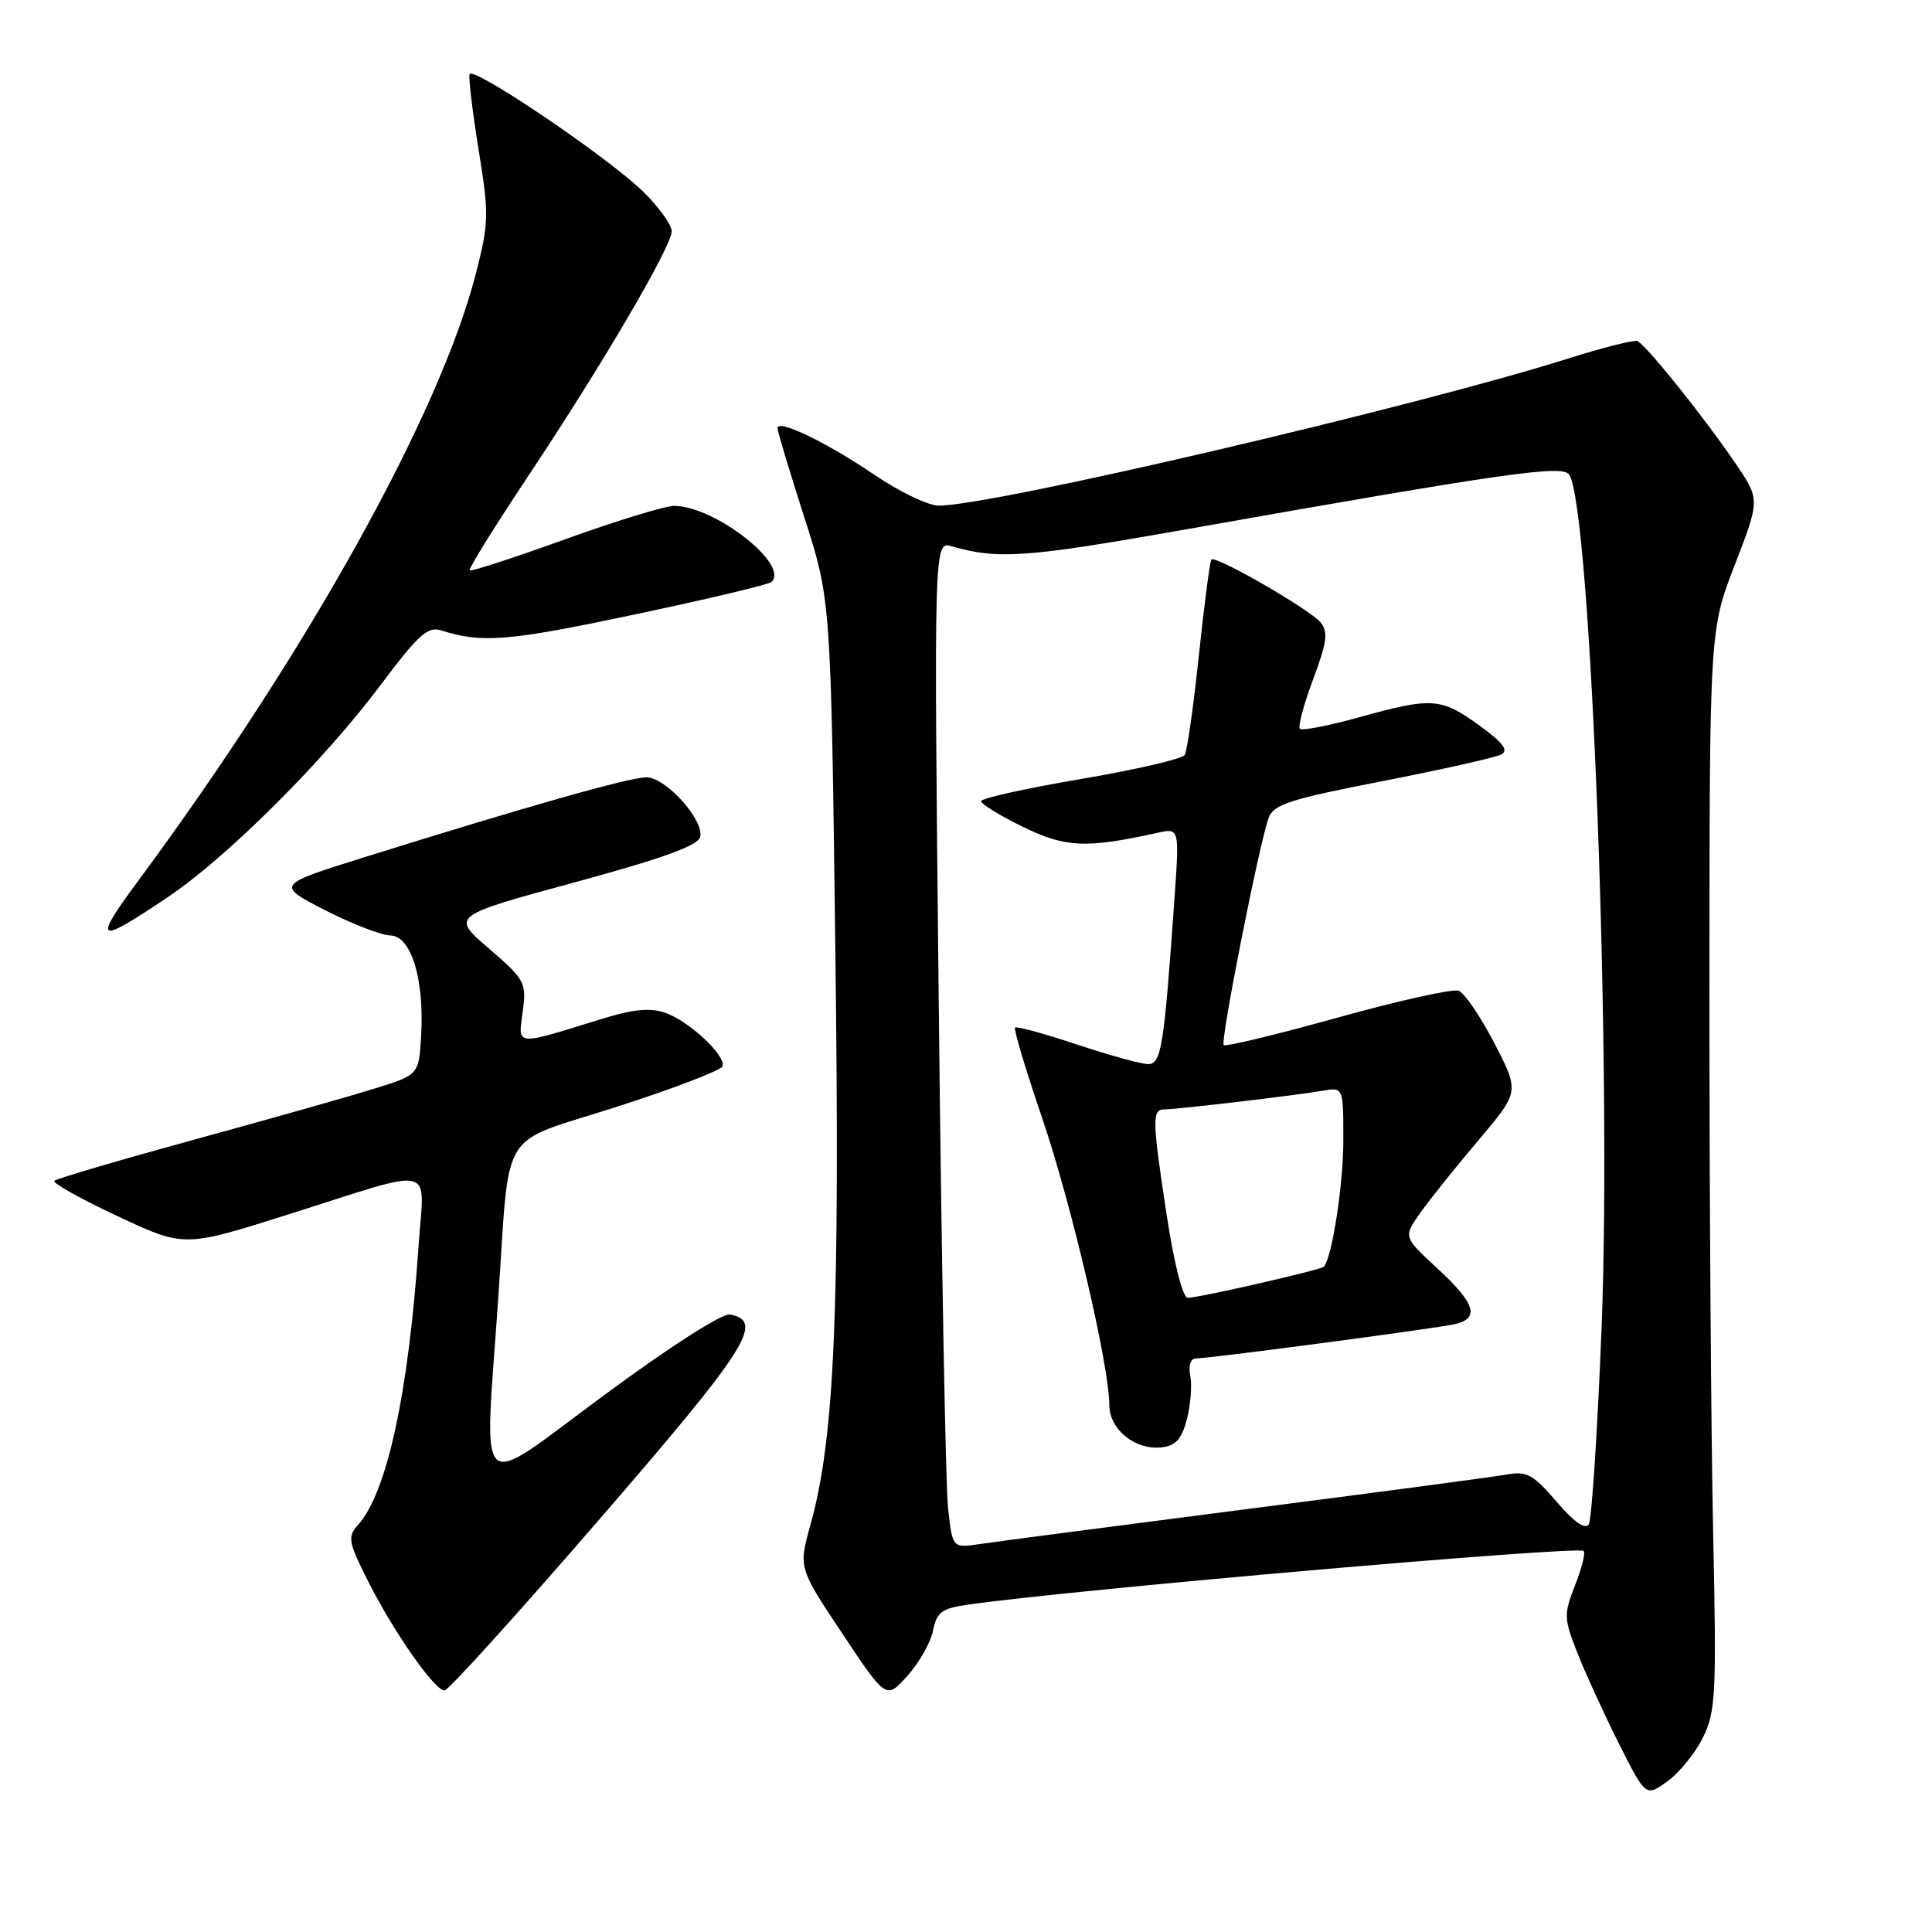 <?xml version="1.0" encoding="UTF-8" standalone="no"?>
<!DOCTYPE svg PUBLIC "-//W3C//DTD SVG 1.1//EN" "http://www.w3.org/Graphics/SVG/1.1/DTD/svg11.dtd" >
<svg xmlns="http://www.w3.org/2000/svg" xmlns:xlink="http://www.w3.org/1999/xlink" version="1.1" viewBox="0 0 256 256">
 <g >
 <path fill="currentColor"
d=" M 225.63 230.27 C 227.35 226.81 227.46 224.56 227.00 203.00 C 226.72 190.07 226.50 157.90 226.51 131.50 C 226.52 83.50 226.52 83.50 229.87 74.84 C 233.22 66.18 233.22 66.18 229.92 61.34 C 225.72 55.17 218.03 45.60 216.95 45.19 C 216.50 45.02 212.38 46.06 207.81 47.50 C 187.50 53.92 131.54 67.00 124.38 67.00 C 123.01 67.00 119.19 65.17 115.89 62.93 C 109.54 58.61 102.99 55.46 103.02 56.74 C 103.03 57.16 104.62 62.45 106.56 68.50 C 110.10 79.50 110.10 79.50 110.69 126.00 C 111.30 174.18 110.59 190.58 107.37 202.12 C 105.81 207.74 105.81 207.74 111.62 216.47 C 117.43 225.20 117.43 225.20 120.25 222.04 C 121.80 220.31 123.33 217.61 123.64 216.04 C 124.13 213.60 124.79 213.11 128.36 212.61 C 142.33 210.62 209.14 204.80 209.84 205.51 C 210.10 205.77 209.59 207.82 208.70 210.07 C 207.19 213.92 207.21 214.46 209.03 219.07 C 210.09 221.76 212.56 227.14 214.51 231.03 C 218.07 238.09 218.07 238.09 220.91 236.06 C 222.47 234.95 224.60 232.34 225.63 230.27 Z  M 79.44 201.30 C 99.05 178.64 101.34 175.06 96.74 174.18 C 95.70 173.99 88.79 178.41 79.99 184.91 C 62.72 197.66 64.16 198.98 66.01 172.19 C 67.63 148.85 65.82 151.78 81.75 146.65 C 89.26 144.23 95.56 141.82 95.74 141.29 C 96.21 139.88 91.31 135.30 88.15 134.20 C 86.15 133.51 83.89 133.72 79.71 135.02 C 68.09 138.61 68.65 138.66 69.26 134.06 C 69.78 130.20 69.58 129.82 64.79 125.69 C 59.77 121.37 59.77 121.37 76.13 116.92 C 87.95 113.70 92.56 112.03 92.79 110.87 C 93.23 108.54 88.20 103.00 85.64 103.00 C 83.42 103.00 69.93 106.82 48.53 113.51 C 36.56 117.25 36.56 117.25 43.03 120.58 C 46.59 122.41 50.50 123.92 51.71 123.95 C 54.49 124.01 56.24 129.71 55.80 137.26 C 55.50 142.43 55.50 142.43 49.50 144.28 C 46.20 145.31 35.45 148.35 25.61 151.04 C 15.77 153.74 7.49 156.18 7.20 156.46 C 6.92 156.75 10.67 158.85 15.54 161.13 C 24.39 165.28 24.39 165.28 37.95 161.00 C 58.28 154.57 56.20 154.08 55.46 165.12 C 54.13 184.68 51.27 197.84 47.40 202.11 C 46.02 203.64 46.16 204.36 48.84 209.65 C 52.26 216.39 57.60 224.00 58.90 224.00 C 59.40 224.00 68.64 213.79 79.44 201.30 Z  M 22.27 118.85 C 30.17 113.53 42.95 100.78 50.50 90.68 C 55.38 84.16 56.69 82.97 58.42 83.52 C 63.83 85.25 67.25 84.98 83.77 81.49 C 93.52 79.44 101.82 77.47 102.21 77.12 C 104.70 74.88 94.79 67.10 89.37 67.03 C 88.20 67.01 81.69 69.00 74.91 71.45 C 68.12 73.90 62.42 75.76 62.24 75.57 C 62.05 75.39 65.46 69.90 69.80 63.37 C 79.79 48.37 89.00 32.66 89.00 30.65 C 89.00 29.79 87.31 27.44 85.25 25.42 C 80.60 20.86 62.61 8.68 62.22 9.84 C 62.07 10.30 62.61 14.81 63.42 19.86 C 64.81 28.40 64.78 29.54 63.05 36.27 C 58.28 54.84 40.76 86.35 18.41 116.58 C 12.20 124.97 12.72 125.28 22.27 118.85 Z  M 125.62 199.82 C 125.30 196.89 124.75 166.87 124.39 133.10 C 123.74 71.70 123.74 71.70 126.12 72.39 C 132.24 74.16 135.97 73.89 157.00 70.17 C 199.77 62.60 207.11 61.55 207.94 62.91 C 210.83 67.57 213.60 141.15 212.21 176.16 C 211.67 189.72 210.91 201.34 210.52 201.98 C 210.05 202.72 208.55 201.67 206.25 198.98 C 203.15 195.36 202.31 194.90 199.60 195.39 C 197.90 195.70 182.32 197.77 165.00 199.99 C 147.68 202.22 131.86 204.29 129.85 204.59 C 126.20 205.14 126.20 205.14 125.62 199.82 Z  M 157.27 188.05 C 157.76 186.16 157.96 183.57 157.72 182.30 C 157.45 180.93 157.76 180.00 158.48 180.00 C 160.27 180.00 190.13 176.05 192.75 175.46 C 196.12 174.71 195.50 172.71 190.47 168.08 C 185.94 163.90 185.94 163.90 188.20 160.70 C 189.45 158.94 192.92 154.61 195.91 151.08 C 201.34 144.66 201.34 144.66 198.02 138.24 C 196.18 134.71 194.06 131.58 193.29 131.28 C 192.53 130.99 185.30 132.59 177.24 134.84 C 169.19 137.08 162.39 138.72 162.15 138.48 C 161.67 138.01 166.82 111.97 168.09 108.40 C 168.73 106.60 170.87 105.90 183.17 103.51 C 191.05 101.97 198.13 100.38 198.91 99.98 C 199.95 99.44 199.19 98.43 196.01 96.12 C 190.93 92.44 189.77 92.36 180.10 95.04 C 176.06 96.16 172.52 96.85 172.24 96.57 C 171.96 96.29 172.75 93.35 173.99 90.03 C 175.84 85.07 176.02 83.73 174.97 82.46 C 173.53 80.73 161.10 73.57 160.52 74.14 C 160.32 74.35 159.57 80.05 158.86 86.80 C 158.15 93.56 157.30 99.51 156.98 100.04 C 156.65 100.56 150.45 102.00 143.19 103.23 C 135.94 104.46 130.00 105.78 130.00 106.16 C 130.00 106.54 132.49 108.07 135.54 109.56 C 141.17 112.32 143.92 112.44 153.39 110.35 C 156.28 109.71 156.28 109.71 155.62 119.11 C 154.24 138.73 153.88 141.00 152.14 141.00 C 151.24 141.00 146.99 139.83 142.69 138.40 C 138.39 136.96 134.71 135.96 134.50 136.16 C 134.30 136.37 135.91 141.76 138.09 148.14 C 141.98 159.57 146.98 180.92 146.99 186.19 C 147.00 189.42 150.44 192.19 153.94 191.78 C 155.79 191.57 156.60 190.66 157.27 188.05 Z  M 154.63 161.25 C 152.66 148.35 152.63 147.00 154.28 147.00 C 155.97 147.00 171.75 145.14 175.25 144.53 C 178.00 144.05 178.00 144.05 178.00 151.08 C 178.00 156.90 176.53 166.49 175.43 167.84 C 175.10 168.25 158.99 171.94 157.39 171.97 C 156.74 171.99 155.59 167.52 154.63 161.25 Z "/>
</g>
</svg>